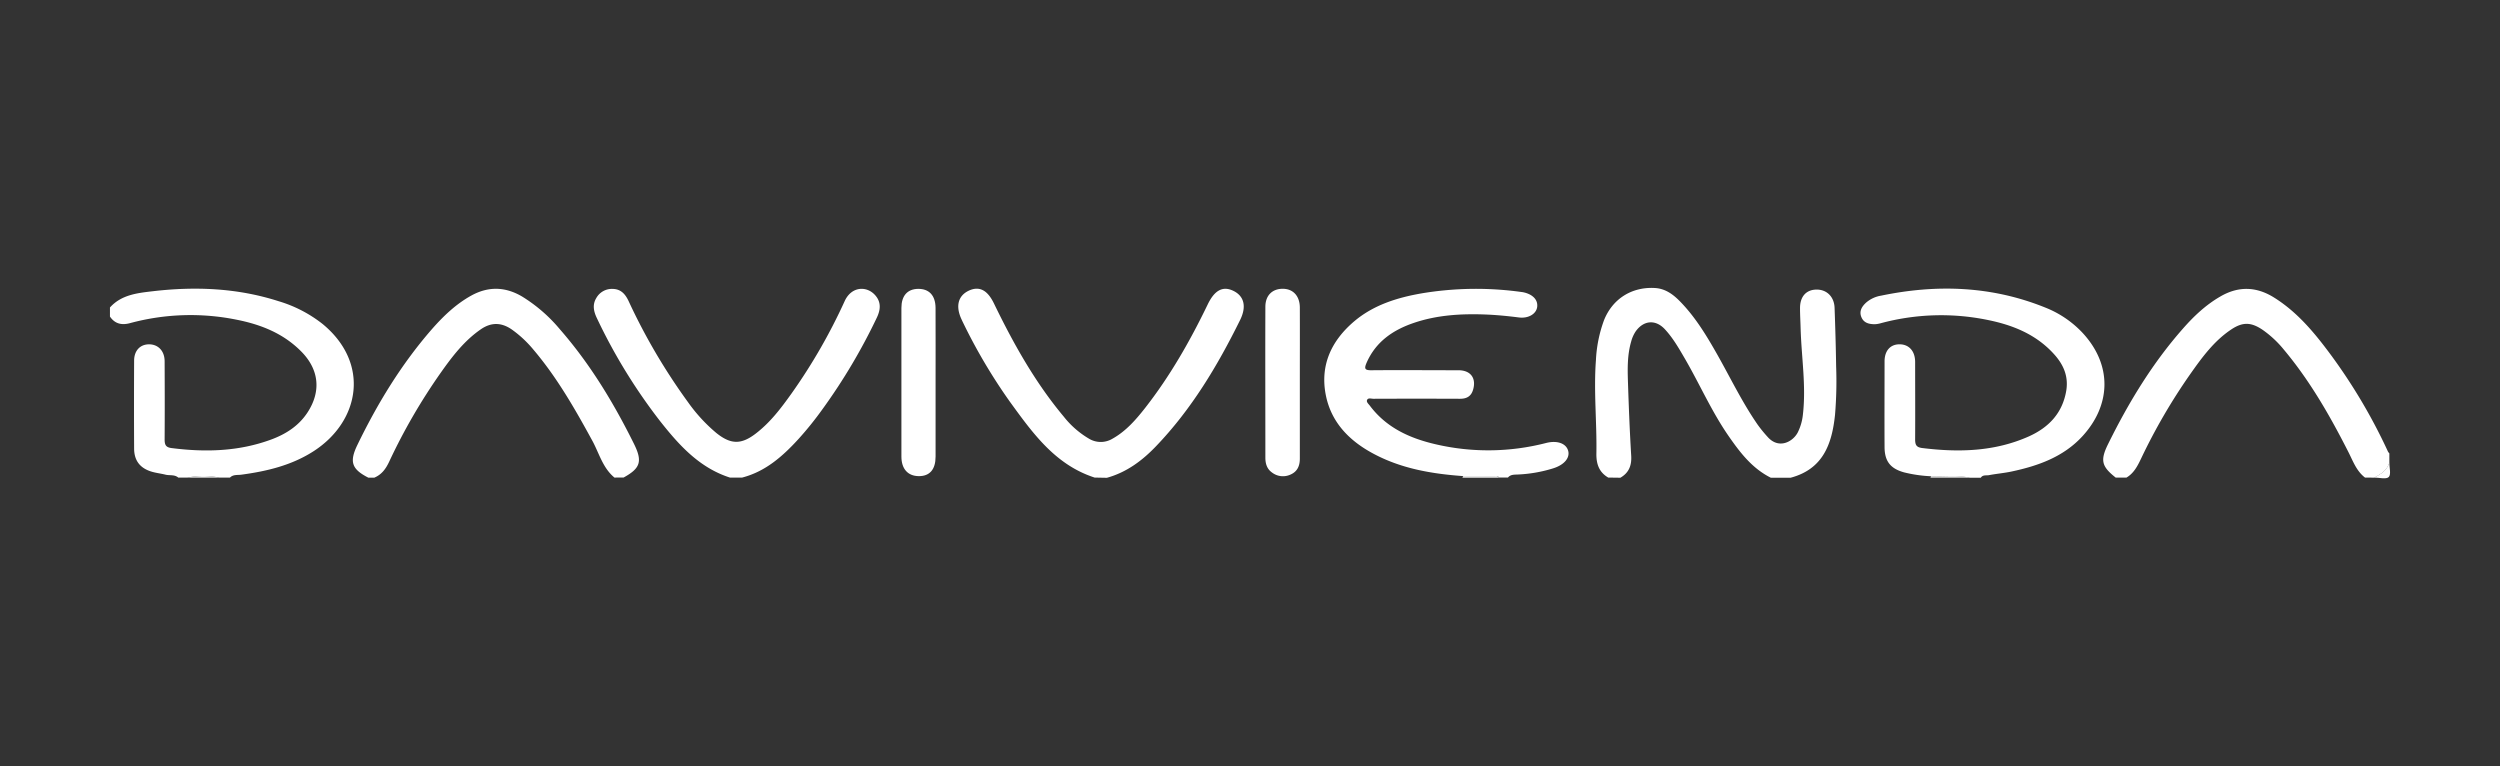 <svg id="Capa_1" data-name="Capa 1" xmlns="http://www.w3.org/2000/svg" viewBox="0 0 1080 331"><rect x="0" y="0" width="1080" height="331" fill="#333333" stroke="none"/><defs><style>.cls-1{fill:#fff;}</style></defs><g id="rjrtLB"><path class="cls-1" d="M694.76,206.31c-4-2.33-5.2-5.92-5.12-10.41.24-13.43-1.21-26.85-.2-40.3a57.75,57.75,0,0,1,3.49-17.26c3.71-9.28,12-14.49,22-13.92,4.44.25,7.79,2.69,10.75,5.7,6.73,6.84,11.63,15,16.31,23.27,5.68,10.08,10.71,20.53,17.32,30.07a56.59,56.59,0,0,0,4.34,5.32c4.79,5.4,10.89,2.09,13-2a22.48,22.48,0,0,0,2.22-7.83c1.4-12.37-.64-24.65-1-37-.07-3-.26-5.9-.26-8.85,0-5,2.66-7.94,7.09-8s7.67,3.07,7.84,7.88c.3,8.41.55,16.82.67,25.23a174.63,174.63,0,0,1-.48,21c-1.33,12.69-5.21,23.45-19.18,27.17H765c-8.1-4.05-13.34-10.93-18.33-18.14-7.36-10.64-12.5-22.52-19-33.65-2.53-4.35-5.05-8.71-8.5-12.41-4-4.24-9.08-3.82-12.5.9a14.55,14.55,0,0,0-2,4.45c-1.68,5.76-1.59,11.68-1.39,17.56.35,10.59.76,21.18,1.4,31.76.26,4.24-1,7.41-4.68,9.53Z"/><path class="cls-1" d="M632.11,205.68c-13.83-1-27.33-3.31-39.65-10.15-9.9-5.48-17.32-13.25-19.65-24.55-2.71-13.12,2.34-23.83,12.29-32.24,8.33-7,18.46-10.16,29-12a142.14,142.14,0,0,1,43.09-.61l.66.09c4.2.82,6.58,3.24,6.22,6.32s-3.81,5.13-7.93,4.6c-4.78-.61-9.56-1.08-14.37-1.27-10.54-.4-21,.2-31.07,3.65-9,3.07-16.39,8.14-20.36,17.26-1,2.37-.85,3.19,2,3.17,12.57-.12,25.15,0,37.72,0,5.27,0,7.78,3.43,6.31,8.41-.84,2.86-2.77,3.92-5.65,3.91q-18.71-.08-37.4,0c-.92,0-2.2-.5-2.7.43s.57,1.78,1.13,2.52c7.15,9.54,17.22,14.11,28.46,16.71a100.08,100.08,0,0,0,47.7-.56c4.86-1.23,8.62.2,9.52,3.31s-1.71,6.19-6.54,7.67A60,60,0,0,1,655.51,205c-1.48.05-3,0-4.07,1.3H647.5c-.32-.8-1-.67-1.66-.67Z"/><path class="cls-1" d="M834.19,205.74a58.67,58.67,0,0,1-11.65-1.68c-5.87-1.63-8.37-4.79-8.41-10.88-.07-12.35,0-24.71,0-37.06,0-4.63,2.51-7.4,6.5-7.38s6.69,2.85,6.71,7.61c0,11.16.07,22.31,0,33.46,0,2.36.52,3.42,3.07,3.74,15.75,1.94,31.25,1.57,46-5,8.64-3.87,14.63-10.09,16.24-19.92,1-6.48-1.5-11.56-5.64-16-7.68-8.29-17.58-12.25-28.43-14.43a100.14,100.14,0,0,0-46.09,1.43,10.88,10.88,0,0,1-2.58.43c-2.42,0-4.69-.52-5.74-2.94-1.13-2.58.06-4.62,2-6.4a13.1,13.1,0,0,1,6.47-3c24.09-5,47.79-4.18,70.83,5.11a44.55,44.55,0,0,1,16.18,10.94c13,14,12.28,31.32-.1,44.75-8.21,8.89-19.12,12.75-30.62,15.19-3.2.68-6.48.94-9.7,1.56-1.19.22-2.67-.24-3.52,1.11H851C845.43,205.18,839.79,206,834.19,205.74Z"/><path class="cls-1" d="M77,206.31c-1.62-1.39-3.7-.8-5.54-1.26-2.11-.53-4.31-.74-6.37-1.42-4.75-1.57-7.12-4.81-7.15-9.82q-.1-19,0-38c0-4.35,2.62-7.08,6.49-7.06s6.67,2.82,6.69,7.3c.05,11.26.08,22.51,0,33.77,0,2.36.51,3.42,3,3.75,14.61,1.86,29,1.48,43-3.68,6.36-2.35,11.94-5.9,15.75-11.74,5.86-9,5-18.29-2.43-26-7.84-8.09-17.72-12-28.59-14.11a100.14,100.14,0,0,0-45.74,1.57c-3.52.94-6.47.3-8.61-2.85v-3.93c4.92-5.48,11.76-6.23,18.37-7,18.4-2.16,36.64-1.44,54.45,4.28A56.75,56.75,0,0,1,139.41,140c20.61,17,16,41.92-3.72,54.78-9.55,6.22-20.35,8.8-31.49,10.29-1.64.22-3.48-.15-4.84,1.24h-4.6a37.12,37.12,0,0,0-13.78,0Z"/><path class="cls-1" d="M315.33,206.31c-13.13-4.21-21.88-13.9-30.05-24.23a239.64,239.64,0,0,1-27.4-44.59c-1.4-2.88-2.06-5.82-.28-8.74a7.72,7.72,0,0,1,7.09-3.94c3.55.07,5.45,2.26,6.85,5.22a259,259,0,0,0,25.69,43.72A70.18,70.18,0,0,0,309.4,187c6.27,5.05,10.77,5.15,17.1.29s10.94-11,15.44-17.3a243.53,243.53,0,0,0,23-40c3-6.45,9.82-6.63,13.45-2.09,2.33,2.91,1.94,6.08.43,9.26a251.69,251.69,0,0,1-23.55,39.67A144.89,144.89,0,0,1,345,189.59c-6.83,7.48-14.25,14.08-24.39,16.72Z"/><path class="cls-1" d="M472.88,206.31c-17.16-5.55-26.91-19.43-36.78-33a239.77,239.77,0,0,1-20.28-34.4c-.19-.39-.37-.79-.55-1.19-2.54-5.62-1.31-10.06,3.37-12.21,4.44-2,7.93-.21,10.72,5.53,8.41,17.34,17.76,34.11,30.23,49a39.09,39.09,0,0,0,10.8,9.44,9.83,9.83,0,0,0,10.27,0c5.76-3.24,10-8.11,14-13.2,10.82-13.83,19.46-29,27.08-44.78,2.95-6.12,6.51-8.08,11.1-5.84s5.79,6.72,2.87,12.62c-9.76,19.77-21,38.56-36.4,54.59-5.95,6.2-12.7,11.2-21.15,13.54Z"/><path class="cls-1" d="M265.44,206.31c-5.1-4.2-6.62-10.57-9.6-16-7.54-13.82-15.34-27.46-25.61-39.51a48.65,48.65,0,0,0-9.11-8.44c-4.47-3.11-8.88-3.21-13.39-.11-7.16,4.93-12.33,11.71-17.26,18.67a252.43,252.43,0,0,0-22.33,38.5c-1.44,3.08-3.23,5.58-6.42,6.92H159.1c-7.12-3.64-8.28-6.77-4.7-14.15,8.7-17.95,19-34.87,32.19-50,5-5.69,10.42-10.88,17.13-14.57,7.35-4,14.62-3.76,21.8.46a66.91,66.91,0,0,1,16.28,14.09c13.11,15,23.31,31.87,32.11,49.64,3.73,7.54,2.72,10.52-4.53,14.49Z"/><path class="cls-1" d="M1021.68,206.31c-3.7-2.83-5.17-7.1-7.16-11-7.93-15.62-16.6-30.78-27.9-44.27a45.44,45.44,0,0,0-9.08-8.49c-5-3.41-8.65-3.55-13.63-.23-7.43,4.95-12.61,12.05-17.65,19.19A251.46,251.46,0,0,0,925,198c-1.56,3.26-3.13,6.41-6.38,8.33H914c-6.07-4.79-6.8-7.4-3.34-14.43C919.49,174,929.77,157,943,142c4.77-5.44,10-10.38,16.34-14,7.75-4.46,15.39-4.2,22.93.46,9.67,6,16.88,14.46,23.58,23.4a239.78,239.78,0,0,1,25.77,43.26,4.43,4.43,0,0,0,.58.73v3.94c-.93,3.44-3.68,5.06-6.56,6.56Z"/><path class="cls-1" d="M1025.62,206.31c2.88-1.5,5.63-3.12,6.56-6.56,0,2.18.86,5.22-.24,6.32S1027.81,206.31,1025.62,206.31Z"/><path class="cls-1" d="M834.19,205.74c5.6.24,11.24-.56,16.81.57H833.93A1.14,1.14,0,0,0,834.19,205.74Z"/><path class="cls-1" d="M632.11,205.68l13.73,0c.63,0,1.34-.13,1.66.67H631.75Z"/><path class="cls-1" d="M81,206.31a37.12,37.12,0,0,1,13.78,0Z"/><path class="cls-1" d="M561.53,165.32V198.1c0,3.08-1,5.58-4,6.9a7.76,7.76,0,0,1-8.06-.9c-2.17-1.54-2.83-3.86-2.83-6.34,0-21.74-.08-43.49,0-65.23,0-5,3.13-7.9,7.77-7.77,4.31.12,7.1,3.19,7.12,8.11C561.57,143.68,561.53,154.5,561.53,165.32Z"/><path class="cls-1" d="M404.17,165.48q0,15.9,0,31.79c0,5.57-2.56,8.47-7.29,8.42s-7.46-3.17-7.47-8.43q0-32.12,0-64.23c0-5.28,2.61-8.18,7.2-8.24,4.77-.06,7.52,2.85,7.55,8.25C404.21,143.85,404.17,154.66,404.17,165.48Z"/></g></svg>